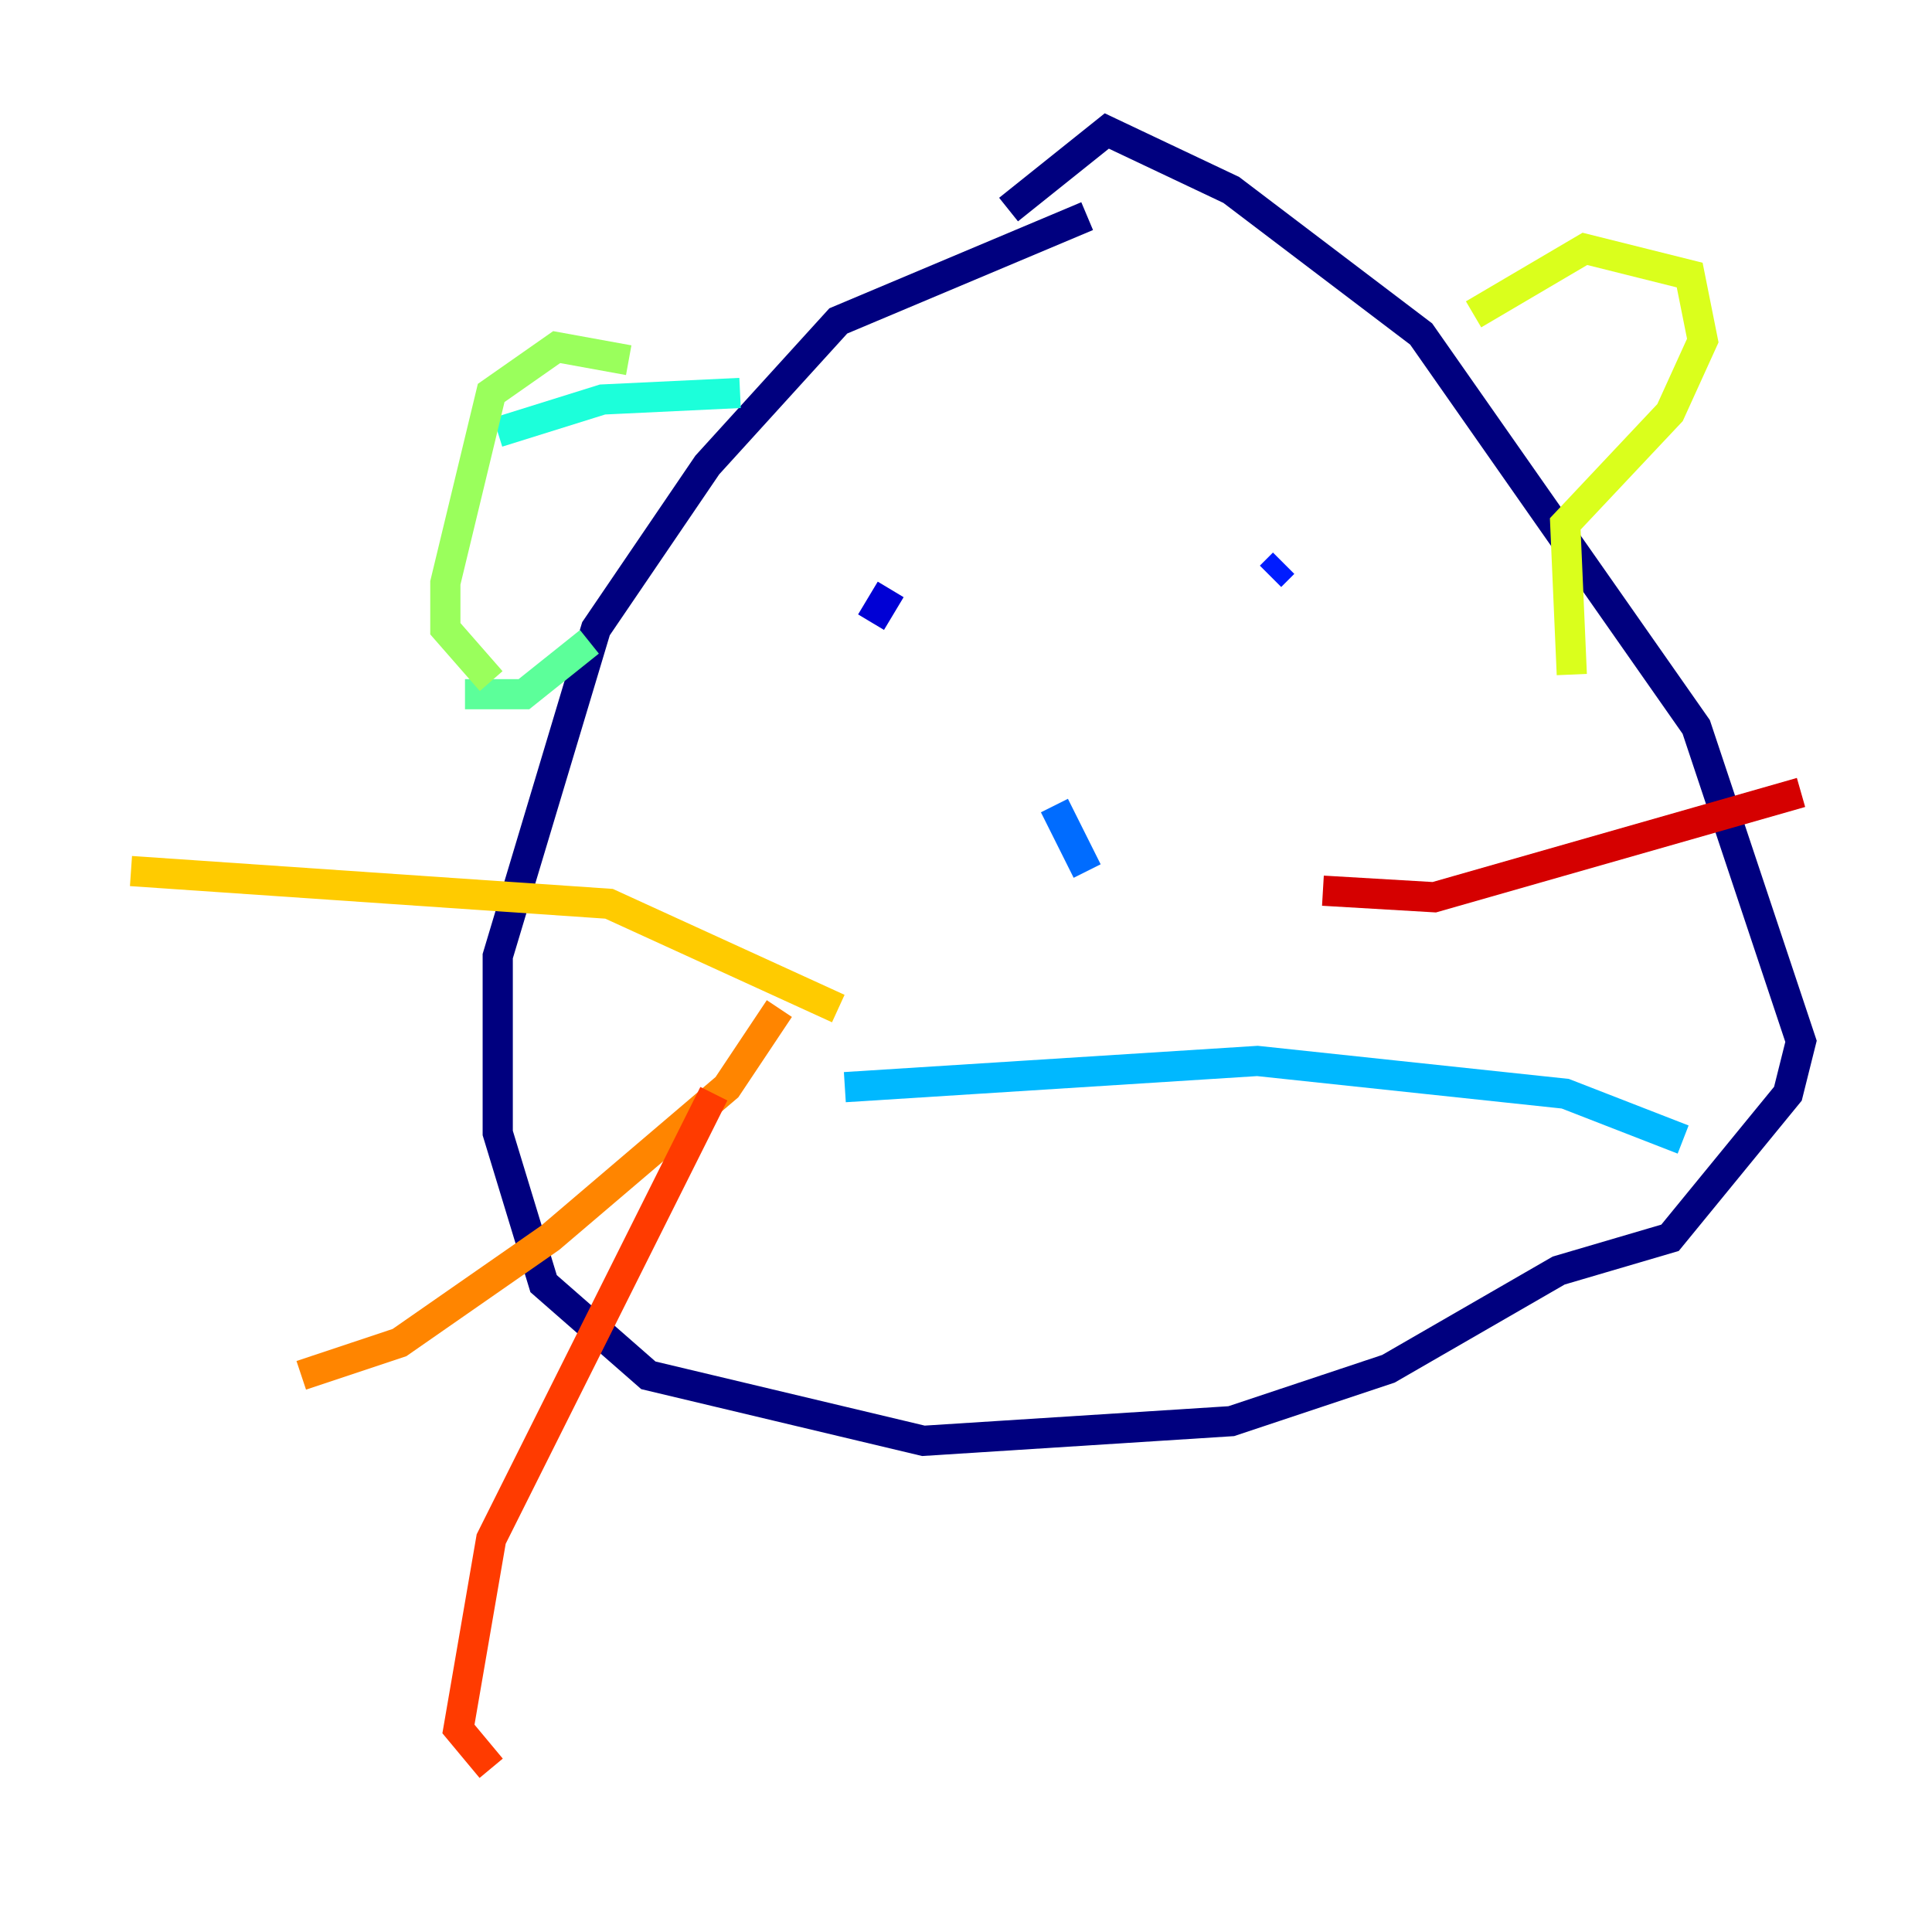 <?xml version="1.0" encoding="utf-8" ?>
<svg baseProfile="tiny" height="128" version="1.2" viewBox="0,0,128,128" width="128" xmlns="http://www.w3.org/2000/svg" xmlns:ev="http://www.w3.org/2001/xml-events" xmlns:xlink="http://www.w3.org/1999/xlink"><defs /><polyline fill="none" points="72.027,14.319 55.539,21.261 46.861,30.807 39.485,41.654 32.976,63.349 32.976,75.064 36.014,85.044 42.956,91.119 61.18,95.458 81.573,94.156 91.986,90.685 103.268,84.176 110.644,82.007 118.454,72.461 119.322,68.99 112.38,48.163 94.156,22.129 81.573,12.583 73.329,8.678 66.82,13.885" stroke="#00007f" stroke-width="2" /><polyline fill="none" points="59.01,39.051 57.709,41.22" stroke="#0000d5" stroke-width="2" /><polyline fill="none" points="85.044,37.315 84.176,38.183" stroke="#001cff" stroke-width="2" /><polyline fill="none" points="72.027,57.709 69.858,53.37" stroke="#006cff" stroke-width="2" /><polyline fill="none" points="55.973,72.027 83.308,70.291 103.702,72.461 111.512,75.498" stroke="#00b8ff" stroke-width="2" /><polyline fill="none" points="49.031,26.034 39.919,26.468 32.976,28.637" stroke="#1cffda" stroke-width="2" /><polyline fill="none" points="30.807,45.993 34.712,45.993 39.051,42.522" stroke="#5cff9a" stroke-width="2" /><polyline fill="none" points="32.542,45.125 29.505,41.654 29.505,38.617 32.542,26.034 36.881,22.997 41.654,23.864" stroke="#9aff5c" stroke-width="2" /><polyline fill="none" points="97.627,20.827 105.003,16.488 111.946,18.224 112.814,22.563 110.644,27.336 103.702,34.712 104.136,44.691" stroke="#daff1c" stroke-width="2" /><polyline fill="none" points="55.539,66.82 40.352,59.878 8.678,57.709" stroke="#ffcb00" stroke-width="2" /><polyline fill="none" points="51.634,66.82 48.163,72.027 36.447,82.007 26.468,88.949 19.959,91.119" stroke="#ff8500" stroke-width="2" /><polyline fill="none" points="47.295,72.461 32.542,101.966 30.373,114.549 32.542,117.153" stroke="#ff3b00" stroke-width="2" /><polyline fill="none" points="87.647,59.01 95.024,59.444 119.322,52.502" stroke="#d50000" stroke-width="2" /><polyline fill="none" points="97.627,62.047 97.627,62.047" stroke="#7f0000" stroke-width="2" /></svg>